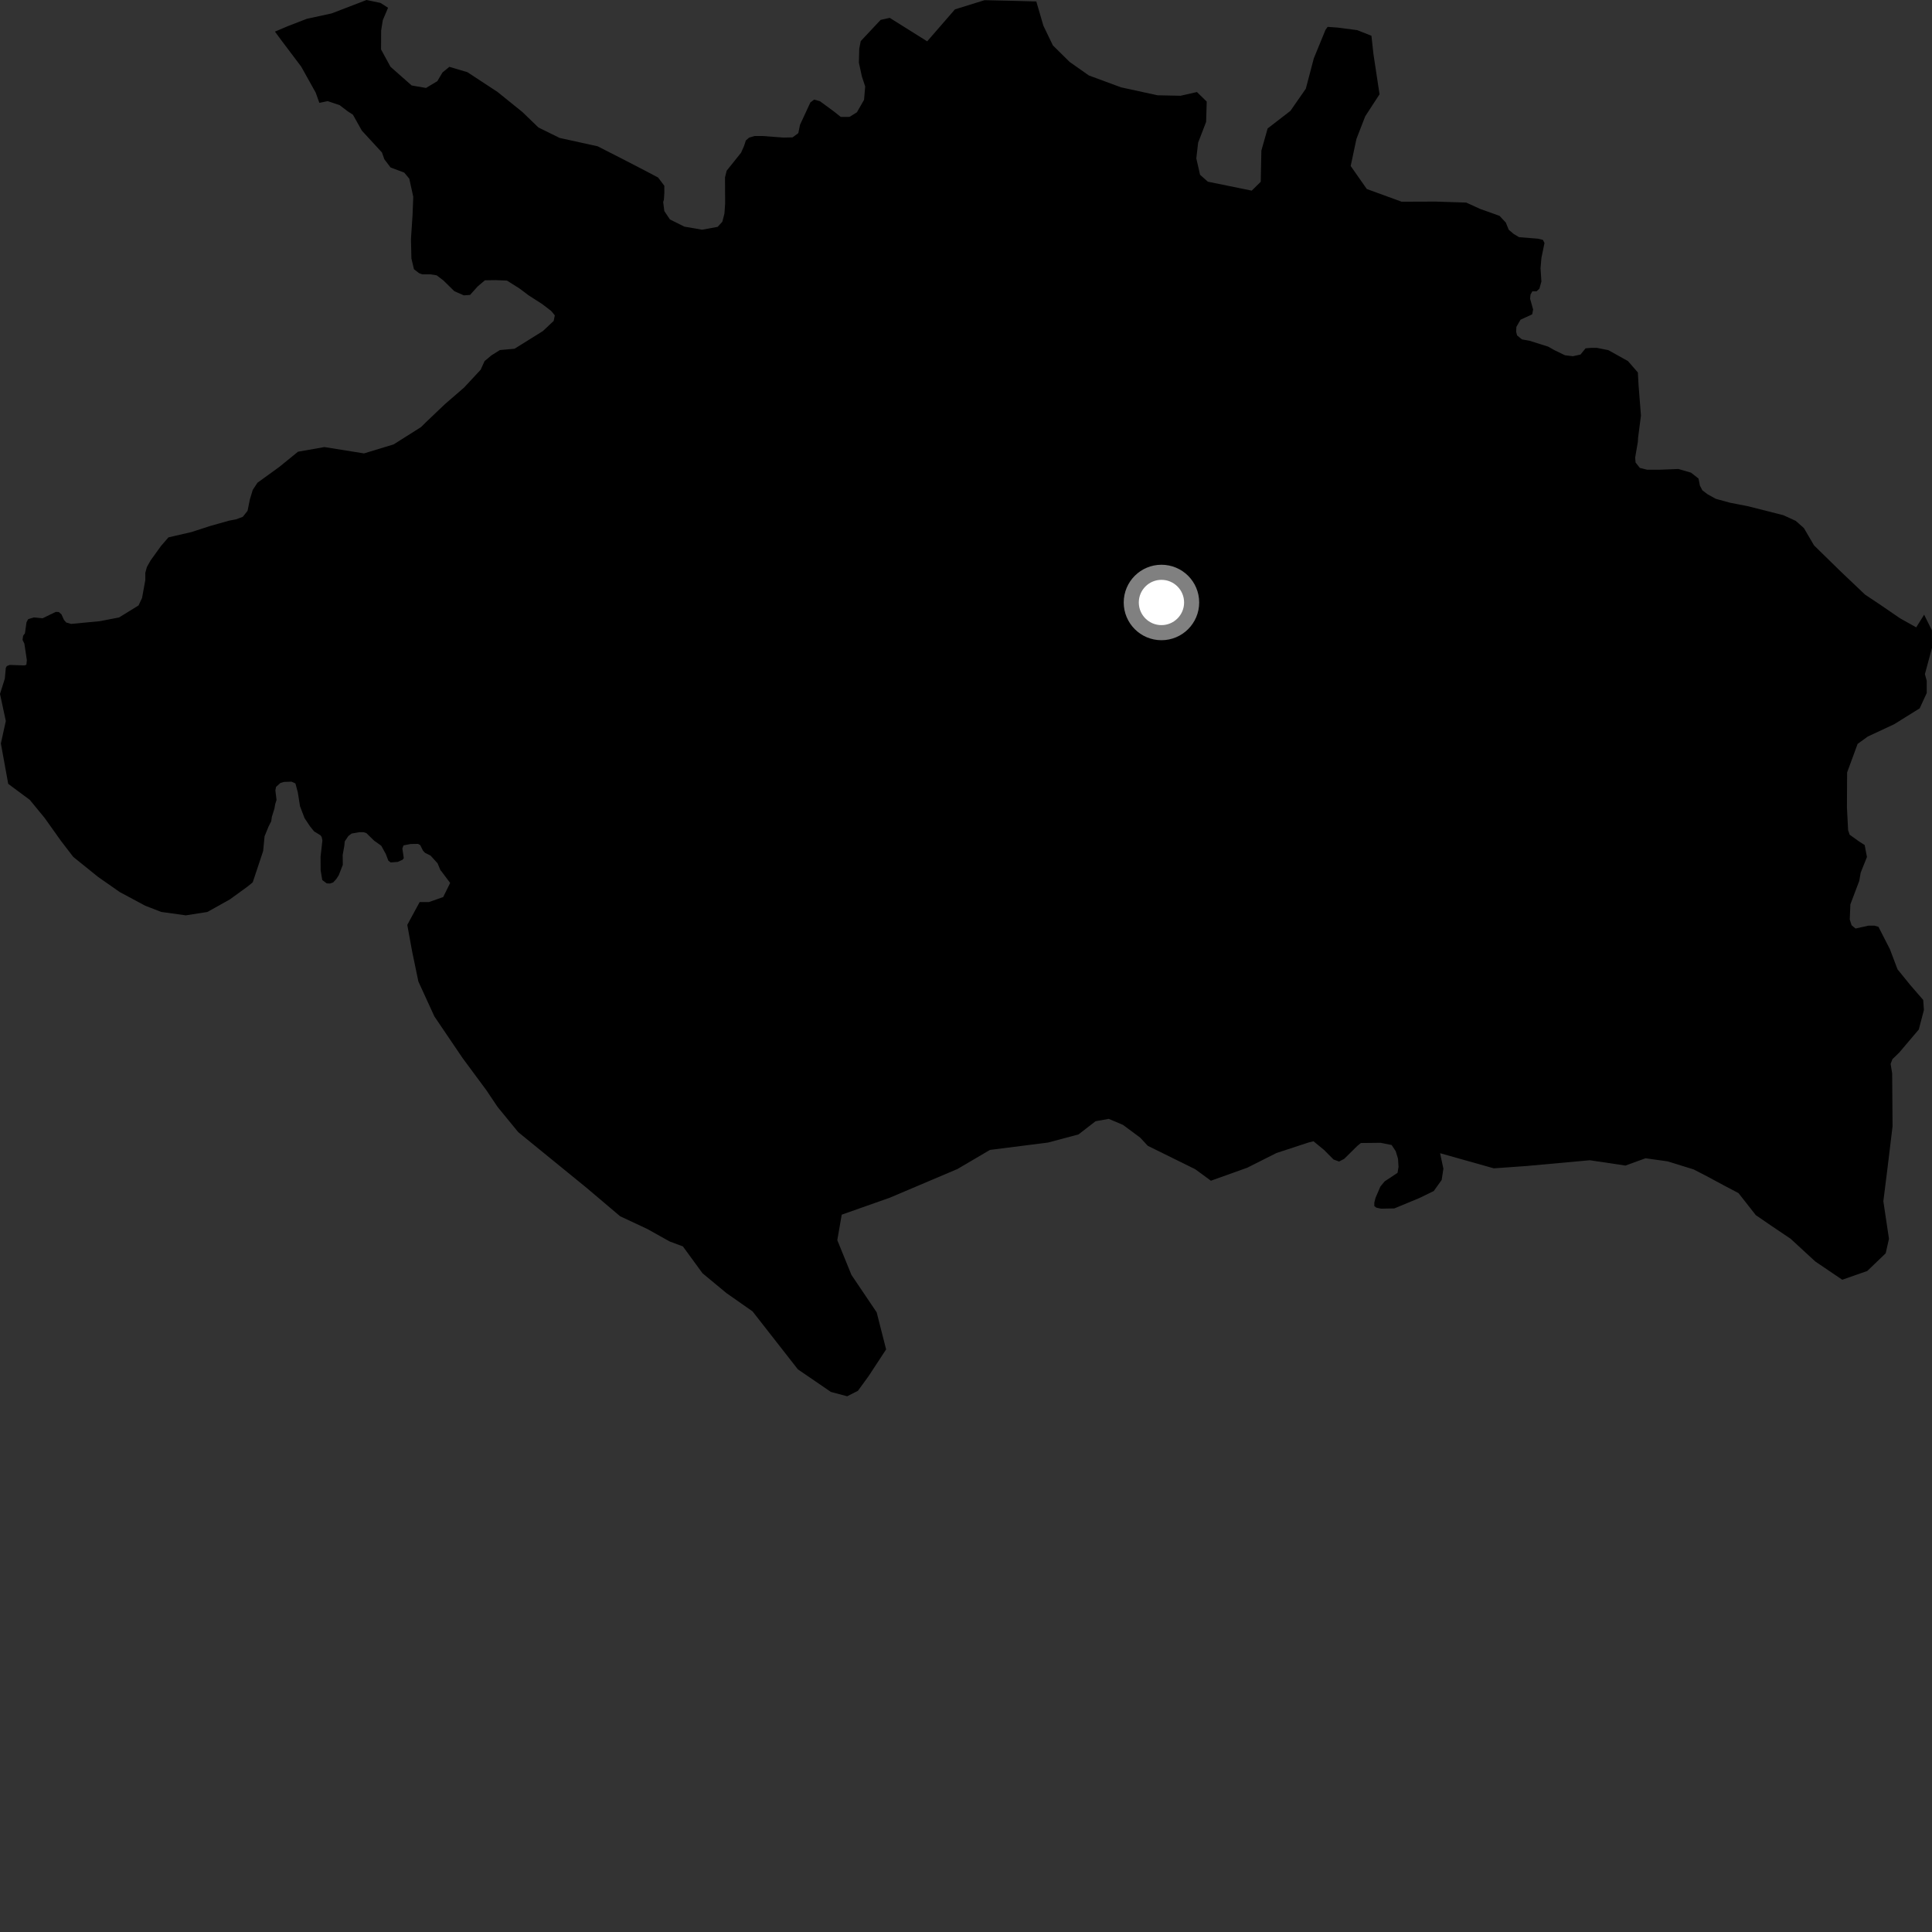 <?xml version="1.0" encoding="utf-8" ?>
<svg baseProfile="full" height="1024" version="1.1" width="1024" xmlns="http://www.w3.org/2000/svg" xmlns:ev="http://www.w3.org/2001/xml-events" xmlns:xlink="http://www.w3.org/1999/xlink"><rect width="100%" height="100%" fill="#333333" stroke="none"/><defs /><polygon fill="black" points="1001.192,656.587 998.216,636.692 1000.462,618.75 1003.096,596.934 1002.887,568.967 1002.074,563.873 1003.024,561.374 1006.588,557.93 1017.002,545.664 1019.712,535.307 1019.338,529.994 1012.415,522.004 1005.737,513.782 1001.666,503.03 995.598,491.208 993.49,490.614 990.272,490.624 983.489,492.141 981.39,490.426 980.406,487.35 980.734,479.328 985.453,466.87 986.198,462.528 989.525,454.218 988.311,447.886 985.133,445.848 980.364,442.418 979.539,440.037 978.913,427.88 979.008,409.419 984.57,394.295 989.99,390.357 1003.917,383.878 1017.476,375.435 1021.21,367.309 1021.214,360.879 1020.244,357.298 1024.0,343.376 1023.932,334.04 1019.83,325.806 1015.629,332.51 1006.986,327.669 997.228,320.971 988.534,315.173 975.525,302.815 961.488,289.08 956.09,279.867 951.773,276.063 945.17,273.054 926.623,268.348 916.991,266.465 909.406,264.382 905.092,261.993 902.308,259.901 901.003,257.431 900.24,253.63 896.268,250.518 889.606,248.575 879.618,248.961 873.047,248.966 869.137,247.987 866.898,245.148 866.668,242.542 868.085,234.287 868.243,231.817 869.74,220.256 868.48,204.315 868.106,197.419 862.839,191.364 852.46,185.588 846.441,184.379 843.372,184.378 840.397,184.607 837.686,187.923 833.643,188.805 829.453,188.29 824.036,185.673 820.559,183.72 810.748,180.634 806.649,179.885 804.092,177.783 803.582,175.824 803.722,173.259 805.907,169.447 812.092,166.605 812.589,164.058 810.98,158.31 811.206,156.114 812.191,154.387 814.422,154.396 815.903,153.041 816.973,149.224 816.518,142.184 816.979,136.729 818.613,128.787 817.748,127.129 815.278,126.523 805.112,125.699 802.233,123.97 799.644,121.751 798.117,117.973 794.791,114.405 784.448,110.714 777.115,107.367 760.972,106.848 742.901,106.914 724.433,100.182 715.889,87.981 718.944,73.628 723.594,61.645 731.188,49.97 727.955,28.671 726.888,18.962 719.39,15.98 709.055,14.627 703.665,14.238 702.553,15.793 696.347,30.924 692.11,47.015 683.951,58.76 671.874,68.088 668.558,79.792 668.217,96.349 663.44,101.04 640.177,96.295 636.055,92.634 634.072,83.959 635.036,75.599 639.27,64.607 639.59,53.84 634.396,48.783 625.712,50.757 613.482,50.5 594.147,46.281 577.118,39.992 566.901,32.803 558.041,24.049 553.013,13.617 549.265,0.775 535.067,0.389 521.831,0.096 506.139,4.967 491.434,21.911 471.586,9.468 466.76,10.538 456.211,21.79 455.421,25.785 455.229,33.194 456.825,40.584 458.569,45.814 457.967,52.903 454.18,59.51 450.302,61.944 445.61,61.954 442.001,59.093 434.612,53.659 431.54,52.777 429.526,54.279 424.036,66.119 423.125,70.559 420.054,72.808 415.198,72.909 404.222,72.096 399.876,72.102 397.03,72.951 395.312,74.444 394.351,77.405 392.791,80.925 385.134,90.497 384.268,94.012 384.34,107.88 383.968,113.199 382.85,117.532 380.374,120.244 372.119,121.75 362.742,120.124 355.087,116.317 352.112,111.885 351.499,107.09 351.88,105.829 352.111,102.377 352.106,98.46 348.806,94.09 341.542,90.258 329.858,84.217 316.768,77.541 296.619,73.105 285.381,67.577 276.875,59.367 263.707,48.741 247.739,38.259 238.165,35.422 234.543,38.389 231.77,43.045 225.799,46.618 218.186,45.299 206.99,35.421 201.969,26.227 202.016,16.222 202.885,10.712 205.678,4.117 201.669,1.542 194.272,0.0 175.782,7.109 162.624,9.969 152.864,13.736 145.726,16.762 149.091,21.319 159.673,35.361 167.331,49.096 169.272,54.518 173.683,53.6 180.023,55.733 184.251,58.967 187.074,60.811 191.771,69.223 202.448,80.816 203.706,84.408 207.002,88.757 214.247,91.478 216.933,94.706 219.033,104.312 218.658,114.051 217.82,126.639 218.053,136.983 219.404,142.678 222.097,144.782 223.808,145.393 228.134,145.406 231.431,145.927 235.006,148.64 240.819,154.345 245.833,156.546 249.136,156.32 253.232,151.762 257.039,148.556 262.572,148.47 268.71,148.716 275.365,152.919 280.153,156.52 287.413,161.186 292.11,164.788 294.068,167.116 293.463,170.098 287.695,175.504 272.712,184.847 264.972,185.531 260.486,188.342 256.851,191.365 254.76,195.962 246.016,205.372 235.865,214.167 225.617,223.916 223.164,226.353 208.642,235.537 192.929,240.315 171.961,236.952 157.954,239.413 147.884,247.603 136.464,255.851 133.965,259.646 132.436,264.699 131.208,270.755 128.675,273.933 125.048,275.277 121.386,275.963 111.308,278.815 101.456,282.008 89.287,284.81 85.379,289.322 79.846,296.998 77.856,300.536 77.01,303.609 77.018,307.435 75.293,316.933 73.438,320.894 63.116,327.259 52.886,329.241 37.685,330.684 35.082,329.931 33.878,328.514 32.573,325.621 31.155,324.382 29.547,324.315 22.538,327.704 17.857,327.258 14.901,328.191 14.039,329.87 13.224,335.65 12.248,336.996 11.95,339.169 12.92,341.152 14.23,349.891 13.974,352.359 12.848,352.683 5.167,352.428 3.603,353.027 3.074,354.031 2.555,359.699 0.0,367.794 3.083,382.146 0.46,394.056 4.354,415.453 15.784,423.943 23.676,433.545 32.296,445.668 38.821,454.17 51.998,464.796 63.461,472.8 76.964,480.048 85.445,483.338 98.492,485.153 109.91,483.36 121.809,476.718 131.284,469.841 133.948,467.653 139.479,451.054 140.227,443.246 142.322,438.123 143.762,435.274 144.098,432.898 145.448,428.602 145.856,426.219 146.573,424.005 145.952,418.911 146.311,417.069 148.637,414.98 150.538,414.428 154.534,414.303 156.578,415.242 157.852,420.005 159.019,427.345 161.428,433.645 164.311,437.97 166.467,440.636 169.901,442.748 170.509,443.658 170.878,445.452 169.9,454.072 169.949,461.298 170.805,466.429 173.152,468.206 174.874,468.284 176.583,467.726 178.254,465.891 179.534,463.919 181.697,458.378 181.628,453.133 182.484,448.387 182.738,445.937 184.637,443.1 186.362,441.806 190.467,441.072 192.671,441.081 194.231,441.6 198.27,445.548 202.077,448.264 204.467,452.606 205.841,456.182 207.065,457.11 210.804,456.824 213.318,455.717 214.01,454.853 213.264,449.724 213.87,448.073 217.678,447.338 221.562,447.28 222.723,447.911 224.205,450.878 225.299,452.045 228.206,453.474 231.94,457.61 233.498,461.354 233.828,461.62 238.588,467.974 234.911,475.453 227.322,478.124 222.422,478.115 215.869,490.206 218.419,504.196 221.749,520.218 230.24,538.738 245.205,560.835 257.754,577.789 263.745,586.717 274.686,600.072 311.004,629.665 328.672,644.635 343.213,651.444 354.85,657.967 361.947,660.618 372.352,674.861 385.075,685.402 398.871,695.06 422.893,725.784 440.396,737.751 449.027,740.054 454.713,737.159 460.386,729.365 469.658,715.216 464.643,695.542 451.284,675.729 443.786,657.309 446.124,643.803 471.606,634.812 507.485,619.595 524.696,609.478 555.521,605.575 571.644,601.261 580.657,594.282 587.663,593.018 595.197,596.204 604.339,602.986 608.344,607.299 633.454,619.688 641.813,625.807 661.094,618.903 676.531,611.13 693.738,605.488 696.185,604.91 701.743,609.466 706.813,614.556 709.746,615.638 712.483,614.195 719.451,607.309 721.305,605.822 731.767,605.708 737.594,606.874 739.755,610.154 740.971,614.116 741.246,618.452 740.729,621.622 733.855,626.178 731.621,628.922 729.076,634.837 728.423,637.397 728.418,639.261 729.533,640.1 732.001,640.62 739.018,640.491 752.307,634.981 759.928,631.265 764.113,625.404 765.034,619.438 763.278,611.223 791.757,619.241 809.013,618.013 842.645,614.951 861.507,617.773 872.17,613.905 883.8,615.531 897.609,619.793 904.641,623.416 913.491,628.182 921.444,632.374 930.61,644.044 938.906,649.734 949.063,656.572 962.134,668.612 976.437,678.288 989.681,673.65 999.455,664.275 1001.192,656.587" /><circle cx="615.593" cy="319.326" fill="rgb(100%,100%,100%)" r="16" stroke="grey" stroke-width="8" /></svg>